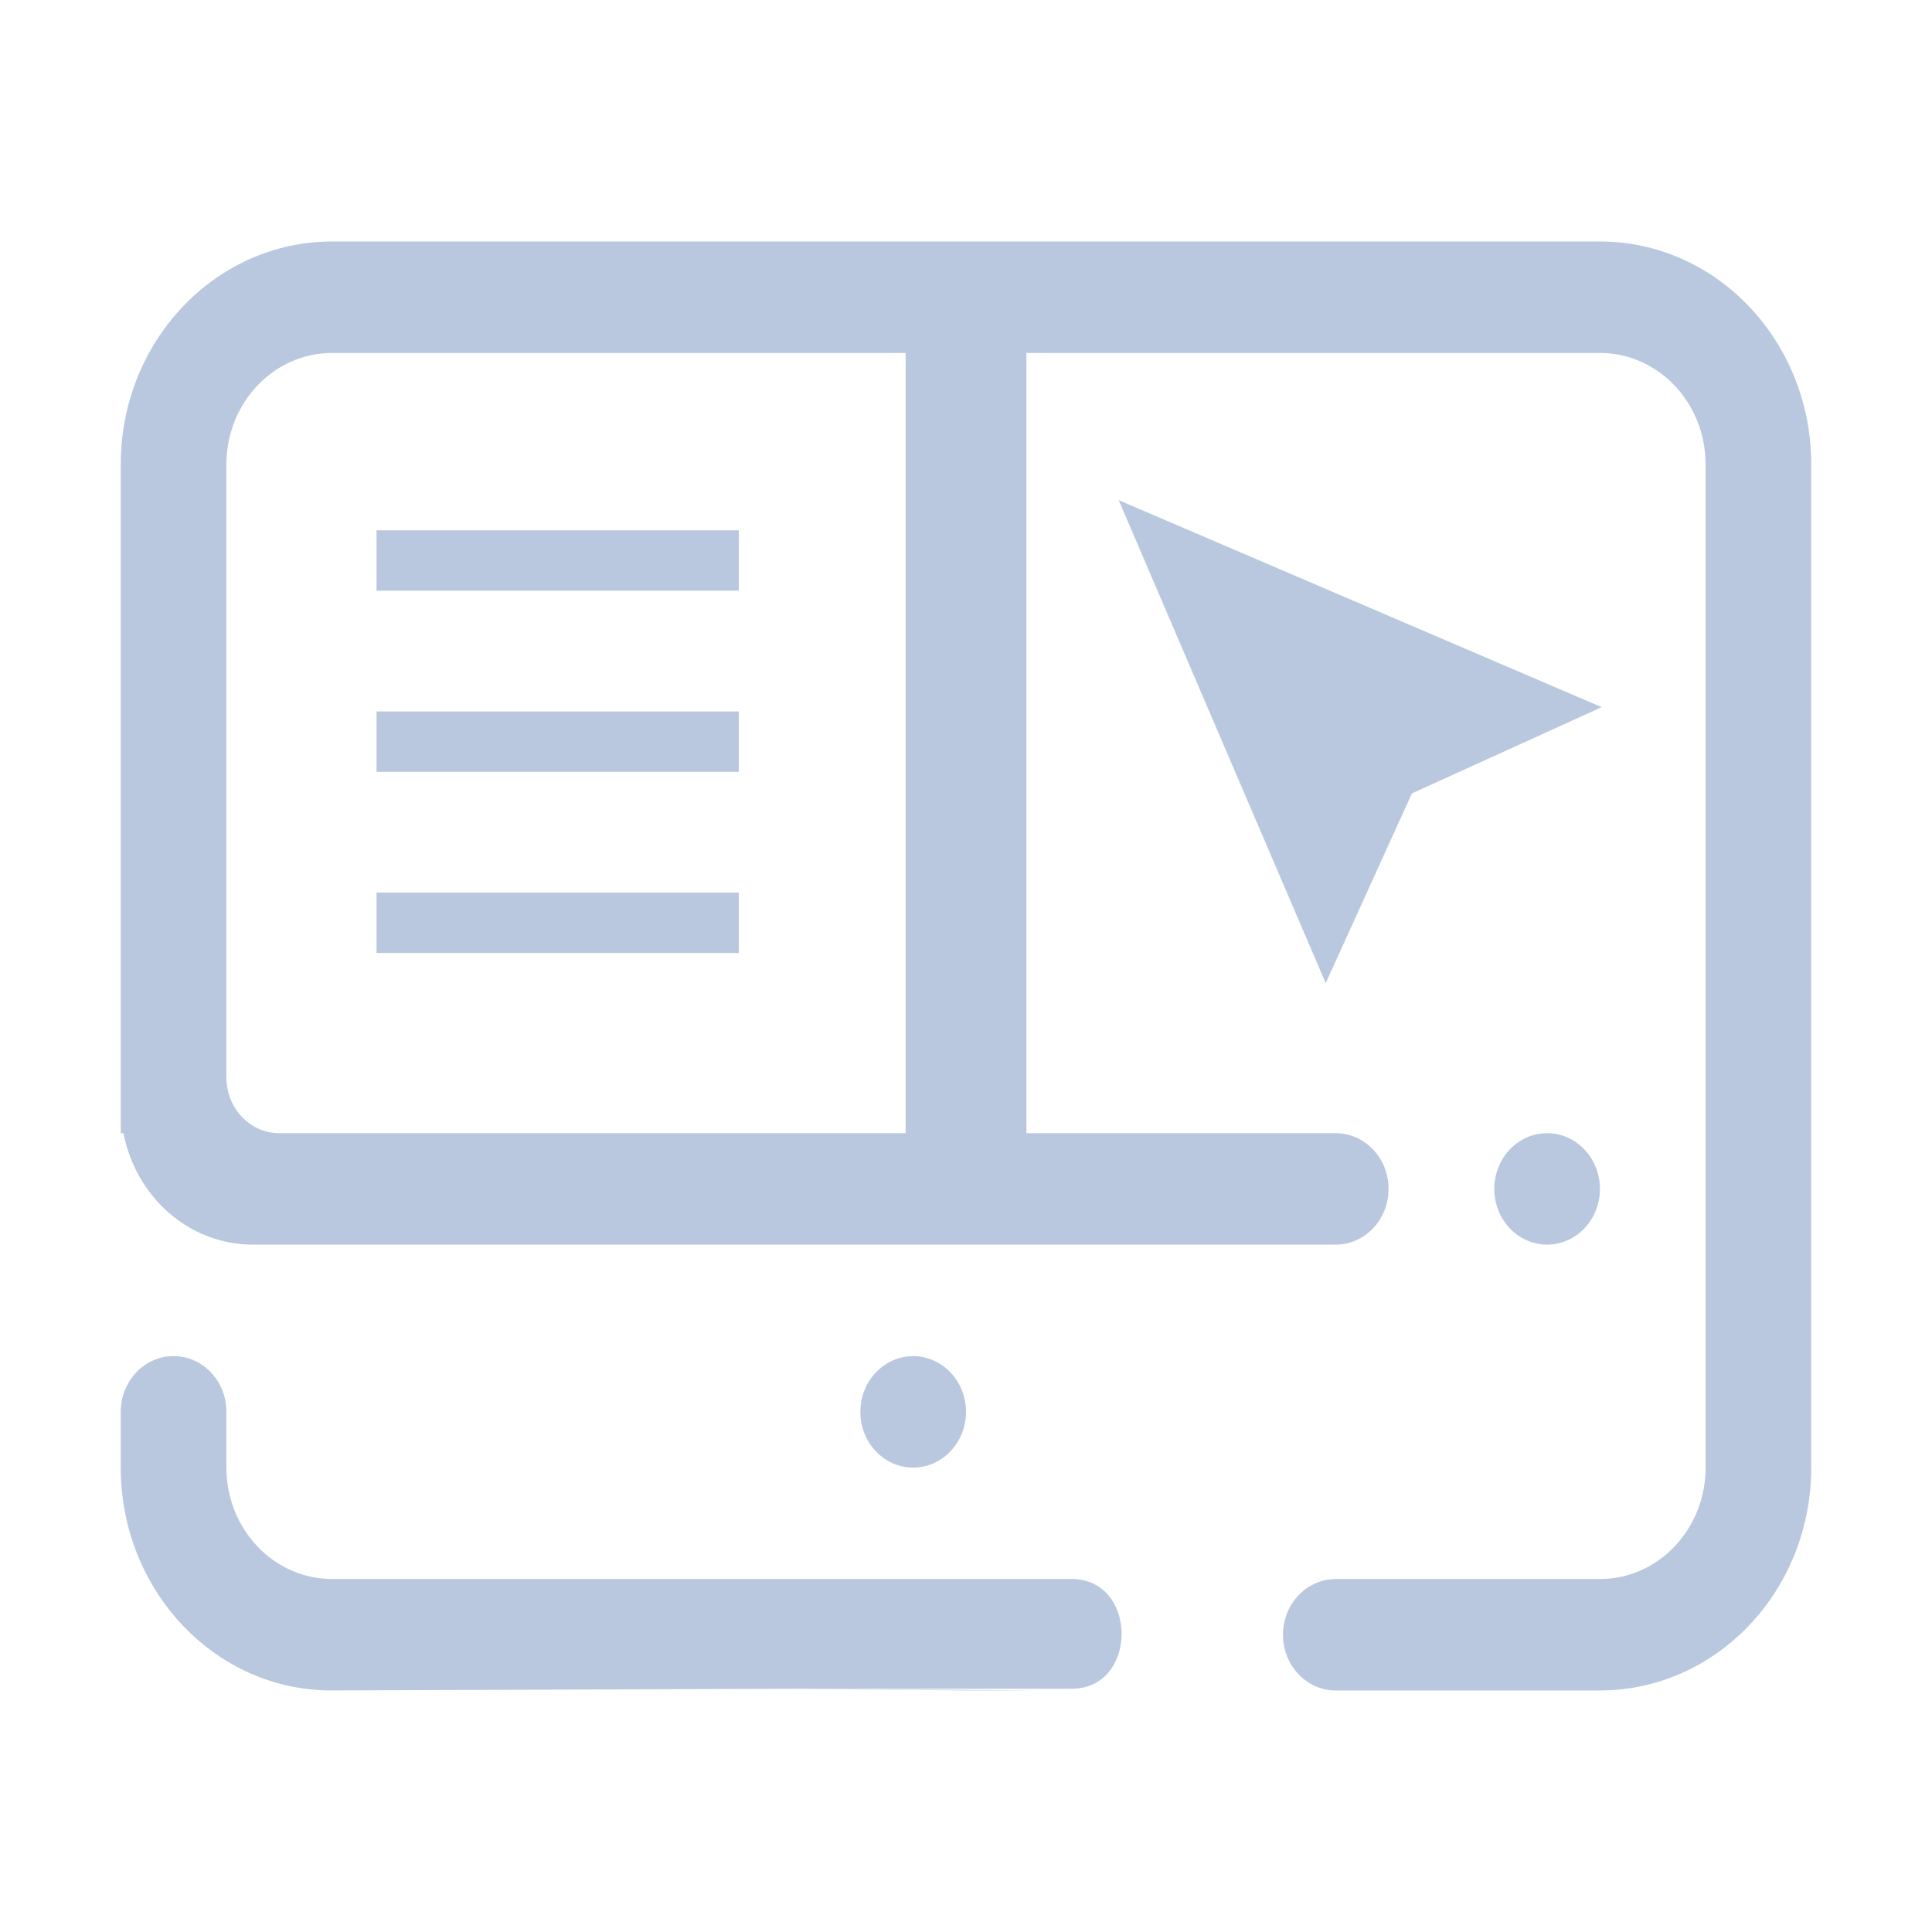 <?xml version="1.0" encoding="UTF-8" standalone="no"?>
<svg
   width="32"
   height="32"
   version="1"
   id="svg359"
   sodipodi:docname="krusader_user.svg"
   inkscape:version="1.3 (0e150ed6c4, 2023-07-21)"
   xmlns:inkscape="http://www.inkscape.org/namespaces/inkscape"
   xmlns:sodipodi="http://sodipodi.sourceforge.net/DTD/sodipodi-0.dtd"
   xmlns="http://www.w3.org/2000/svg"
   xmlns:svg="http://www.w3.org/2000/svg">
  <style
     id="current-color-scheme"
     type="text/css">.ColorScheme-Text { color:#d6dbf1; }&#10;</style>
  <defs
     id="defs363" />
  <sodipodi:namedview
     id="namedview361"
     pagecolor="#ffffff"
     bordercolor="#000000"
     borderopacity="1"
     inkscape:showpageshadow="true"
     inkscape:pageopacity="0"
     inkscape:pagecheckerboard="false"
     inkscape:deskcolor="#cccccc"
     showgrid="false"
     inkscape:zoom="10.429825"
     inkscape:cx="22.915054"
     inkscape:cy="22.579478"
     inkscape:window-width="1920"
     inkscape:window-height="994"
     inkscape:window-x="0"
     inkscape:window-y="0"
     inkscape:window-maximized="1"
     inkscape:current-layer="svg359">
    <inkscape:grid
       type="xygrid"
       id="grid795"
       originx="-10"
       originy="39"
       spacingy="1"
       spacingx="1"
       units="px"
       visible="false" />
  </sodipodi:namedview>
  <g
     id="krusader_user">
    <rect
       style="opacity:0.001;fill:#bac8df;fill-opacity:1"
       width="32"
       height="32"
       x="0"
       y="0"
       id="rect352-2" />
    <path
       d="m 6.237,14.784 v 0 1 0 h 6 v 0 -1 0 z"
       id="path3004-6-2-3"
       style="fill:#bac8df;fill-opacity:1;stroke-width:0.12"
       sodipodi:nodetypes="ccccccccc" />
    <path
       d="m 6.237,11.784 v 0 1 0 h 6 v 0 -1 0 z"
       id="path3004-6-9-7"
       style="fill:#bac8df;fill-opacity:1;stroke-width:0.12"
       sodipodi:nodetypes="ccccccccc" />
    <path
       style="fill:#bac8df;fill-opacity:1;stroke-width:0.493"
       d="m 17,5.734 v 0 h -2 v 13.1 h 2 v 0 z"
       id="path349-3-7-5"
       sodipodi:nodetypes="ccccccc" />
    <path
       d="m 6.237,8.784 v 0 1 0 h 6 v 0 -1 0 z"
       id="path3004-6-9-1-92"
       style="fill:#bac8df;fill-opacity:1;stroke-width:0.12"
       sodipodi:nodetypes="ccccccccc" />
    <path
       d="M 23.386,13.141 26.529,11.713 18.529,8.284 l 3.429,8 z"
       fill-rule="evenodd"
       id="path3094-2"
       style="fill:#bac8df;fill-opacity:1;stroke-width:0.014" />
    <path
       d="m 26.5,19.692 c 0,0.51 -0.392,0.923 -0.875,0.923 -0.483,0 -0.875,-0.413 -0.875,-0.923 0,-0.51 0.392,-0.923 0.875,-0.923 0.483,0 0.875,0.413 0.875,0.923 z m 0,8.308 h -4.375 c -0.483,0 -0.875,-0.413 -0.875,-0.923 0,-0.51 0.392,-0.923 0.875,-0.923 H 26.5 c 0.966,0 1.75,-0.827 1.75,-1.846 V 7.692 C 28.25,6.673 27.466,5.846 26.5,5.846 H 5.5 c -0.966,0 -1.75,0.827 -1.75,1.846 v 7.846 0.509 1.799 c 0,0.51 0.392,0.923 0.875,0.923 h 1.705 0.482 15.312 c 0.483,0 0.875,0.413 0.875,0.923 0,0.51 -0.392,0.923 -0.875,0.923 H 4.188 c -1.058,0 -1.94,-0.793 -2.143,-1.846 H 2 V 7.692 C 2,5.653 3.567,4 5.5,4 H 26.5 C 28.433,4 30,5.653 30,7.692 v 16.615 c 0,2.039 -1.567,3.692 -3.5,3.692 z M 14.25,23.385 c 0,-0.51 0.392,-0.923 0.875,-0.923 0.483,0 0.875,0.413 0.875,0.923 0,0.51 -0.392,0.923 -0.875,0.923 -0.483,0 -0.875,-0.413 -0.875,-0.923 z M 2.875,22.461 c 0.483,0 0.875,0.413 0.875,0.923 v 0.923 c 0,1.02 0.784,1.846 1.75,1.846 h 12.25 c 1.103,0 1.103,1.818 1.78e-4,1.818 h -4.594 v 0 0 0 0 0 0 0 0 0 0 0 0 0 0 0 0 0 0 0 0 0 c 0,0 4.308,0.028 3.979,0.028 H 16 l -2.844,-0.028 -7.656,0.028 C 3.567,28.007 2,26.347 2,24.308 V 23.385 C 2,22.875 2.392,22.461 2.875,22.461 Z"
       id="path2-3"
       style="color:#eceff4;fill:#bac8df;fill-opacity:1;stroke-width:0.056"
       class="ColorScheme-Text "
       sodipodi:nodetypes="sssssssssssssssccssccssssccsssssssssssssssssccscccccccccccccccccccsccssss" />
  </g>
  <g
     id="22-22-krusader_user">
    <rect
       style="opacity:0.001;fill:#bac8df;fill-opacity:1"
       width="22"
       height="22"
       x="32"
       y="10"
       id="rect343-8" />
    <path
       d="m 36.55,20.189 v 0 0.667 0 h 3.964 v 0 -0.667 0 z"
       id="path3004-6-2-2"
       style="fill:#bac8df;fill-opacity:1;stroke-width:0.08"
       sodipodi:nodetypes="ccccccccc" />
    <path
       d="m 36.55,18.189 v 0 0.667 0 h 3.964 v 0 -0.667 0 z"
       id="path3004-6-9-8"
       style="fill:#bac8df;fill-opacity:1;stroke-width:0.08"
       sodipodi:nodetypes="ccccccccc" />
    <path
       style="fill:#bac8df;fill-opacity:1;stroke-width:0.327"
       d="m 43.661,14.156 v 0 h -1.321 v 8.733 h 1.321 v 0 z"
       id="path349-3-7-9"
       sodipodi:nodetypes="ccccccc" />
    <path
       d="m 36.55,16.189 v 0 0.667 0 h 3.964 v 0 -0.667 0 z"
       id="path3004-6-9-1-7"
       style="fill:#bac8df;fill-opacity:1;stroke-width:0.08"
       sodipodi:nodetypes="ccccccccc" />
    <path
       d="m 47.88,19.094 2.077,-0.952 -5.286,-2.286 2.265,5.333 z"
       fill-rule="evenodd"
       id="path3094-3"
       style="fill:#bac8df;fill-opacity:1;stroke-width:0.01" />
    <path
       d="m 49.938,23.462 c 0,0.34 -0.259,0.615 -0.578,0.615 -0.319,0 -0.578,-0.276 -0.578,-0.615 0,-0.34 0.259,-0.615 0.578,-0.615 0.319,0 0.578,0.276 0.578,0.615 z m 0,5.538 h -2.891 c -0.319,0 -0.578,-0.276 -0.578,-0.615 0,-0.34 0.259,-0.615 0.578,-0.615 h 2.891 c 0.639,0 1.156,-0.551 1.156,-1.231 V 15.462 c 0,-0.68 -0.518,-1.231 -1.156,-1.231 H 36.063 c -0.639,0 -1.156,0.551 -1.156,1.231 v 5.231 0.339 1.199 c 0,0.34 0.259,0.615 0.578,0.615 h 1.127 0.319 10.117 c 0.319,0 0.578,0.276 0.578,0.615 0,0.34 -0.259,0.615 -0.578,0.615 H 35.195 c -0.699,0 -1.282,-0.529 -1.416,-1.231 h -0.029 V 15.462 C 33.75,14.102 34.785,13 36.063,13 h 13.875 c 1.277,0 2.312,1.102 2.312,2.462 v 11.077 c 0,1.359 -1.035,2.462 -2.312,2.462 z m -8.094,-3.077 c 0,-0.34 0.259,-0.615 0.578,-0.615 0.319,0 0.578,0.276 0.578,0.615 0,0.34 -0.259,0.615 -0.578,0.615 -0.319,0 -0.578,-0.276 -0.578,-0.615 z M 34.328,25.308 c 0.319,0 0.578,0.276 0.578,0.615 v 0.615 c 0,0.68 0.518,1.231 1.156,1.231 h 8.094 c 0.729,0 0.729,1.212 1.09e-4,1.212 h -3.035 v 0 0 0 0 0 0 0 0 0 0 0 0 0 0 0 0 0 0 0 0 0 c 0,0 2.847,0.019 2.629,0.019 H 43 l -1.879,-0.019 -5.059,0.019 c -1.277,0.004 -2.313,-1.102 -2.313,-2.461 v -0.615 c 0,-0.34 0.259,-0.615 0.578,-0.615 z"
       id="path2-3-6"
       style="color:#eceff4;fill:#bac8df;fill-opacity:1;stroke-width:0.037"
       class="ColorScheme-Text "
       sodipodi:nodetypes="sssssssssssssssccssccssssccsssssssssssssssssccscccccccccccccccccccsccssss" />
  </g>
</svg>
